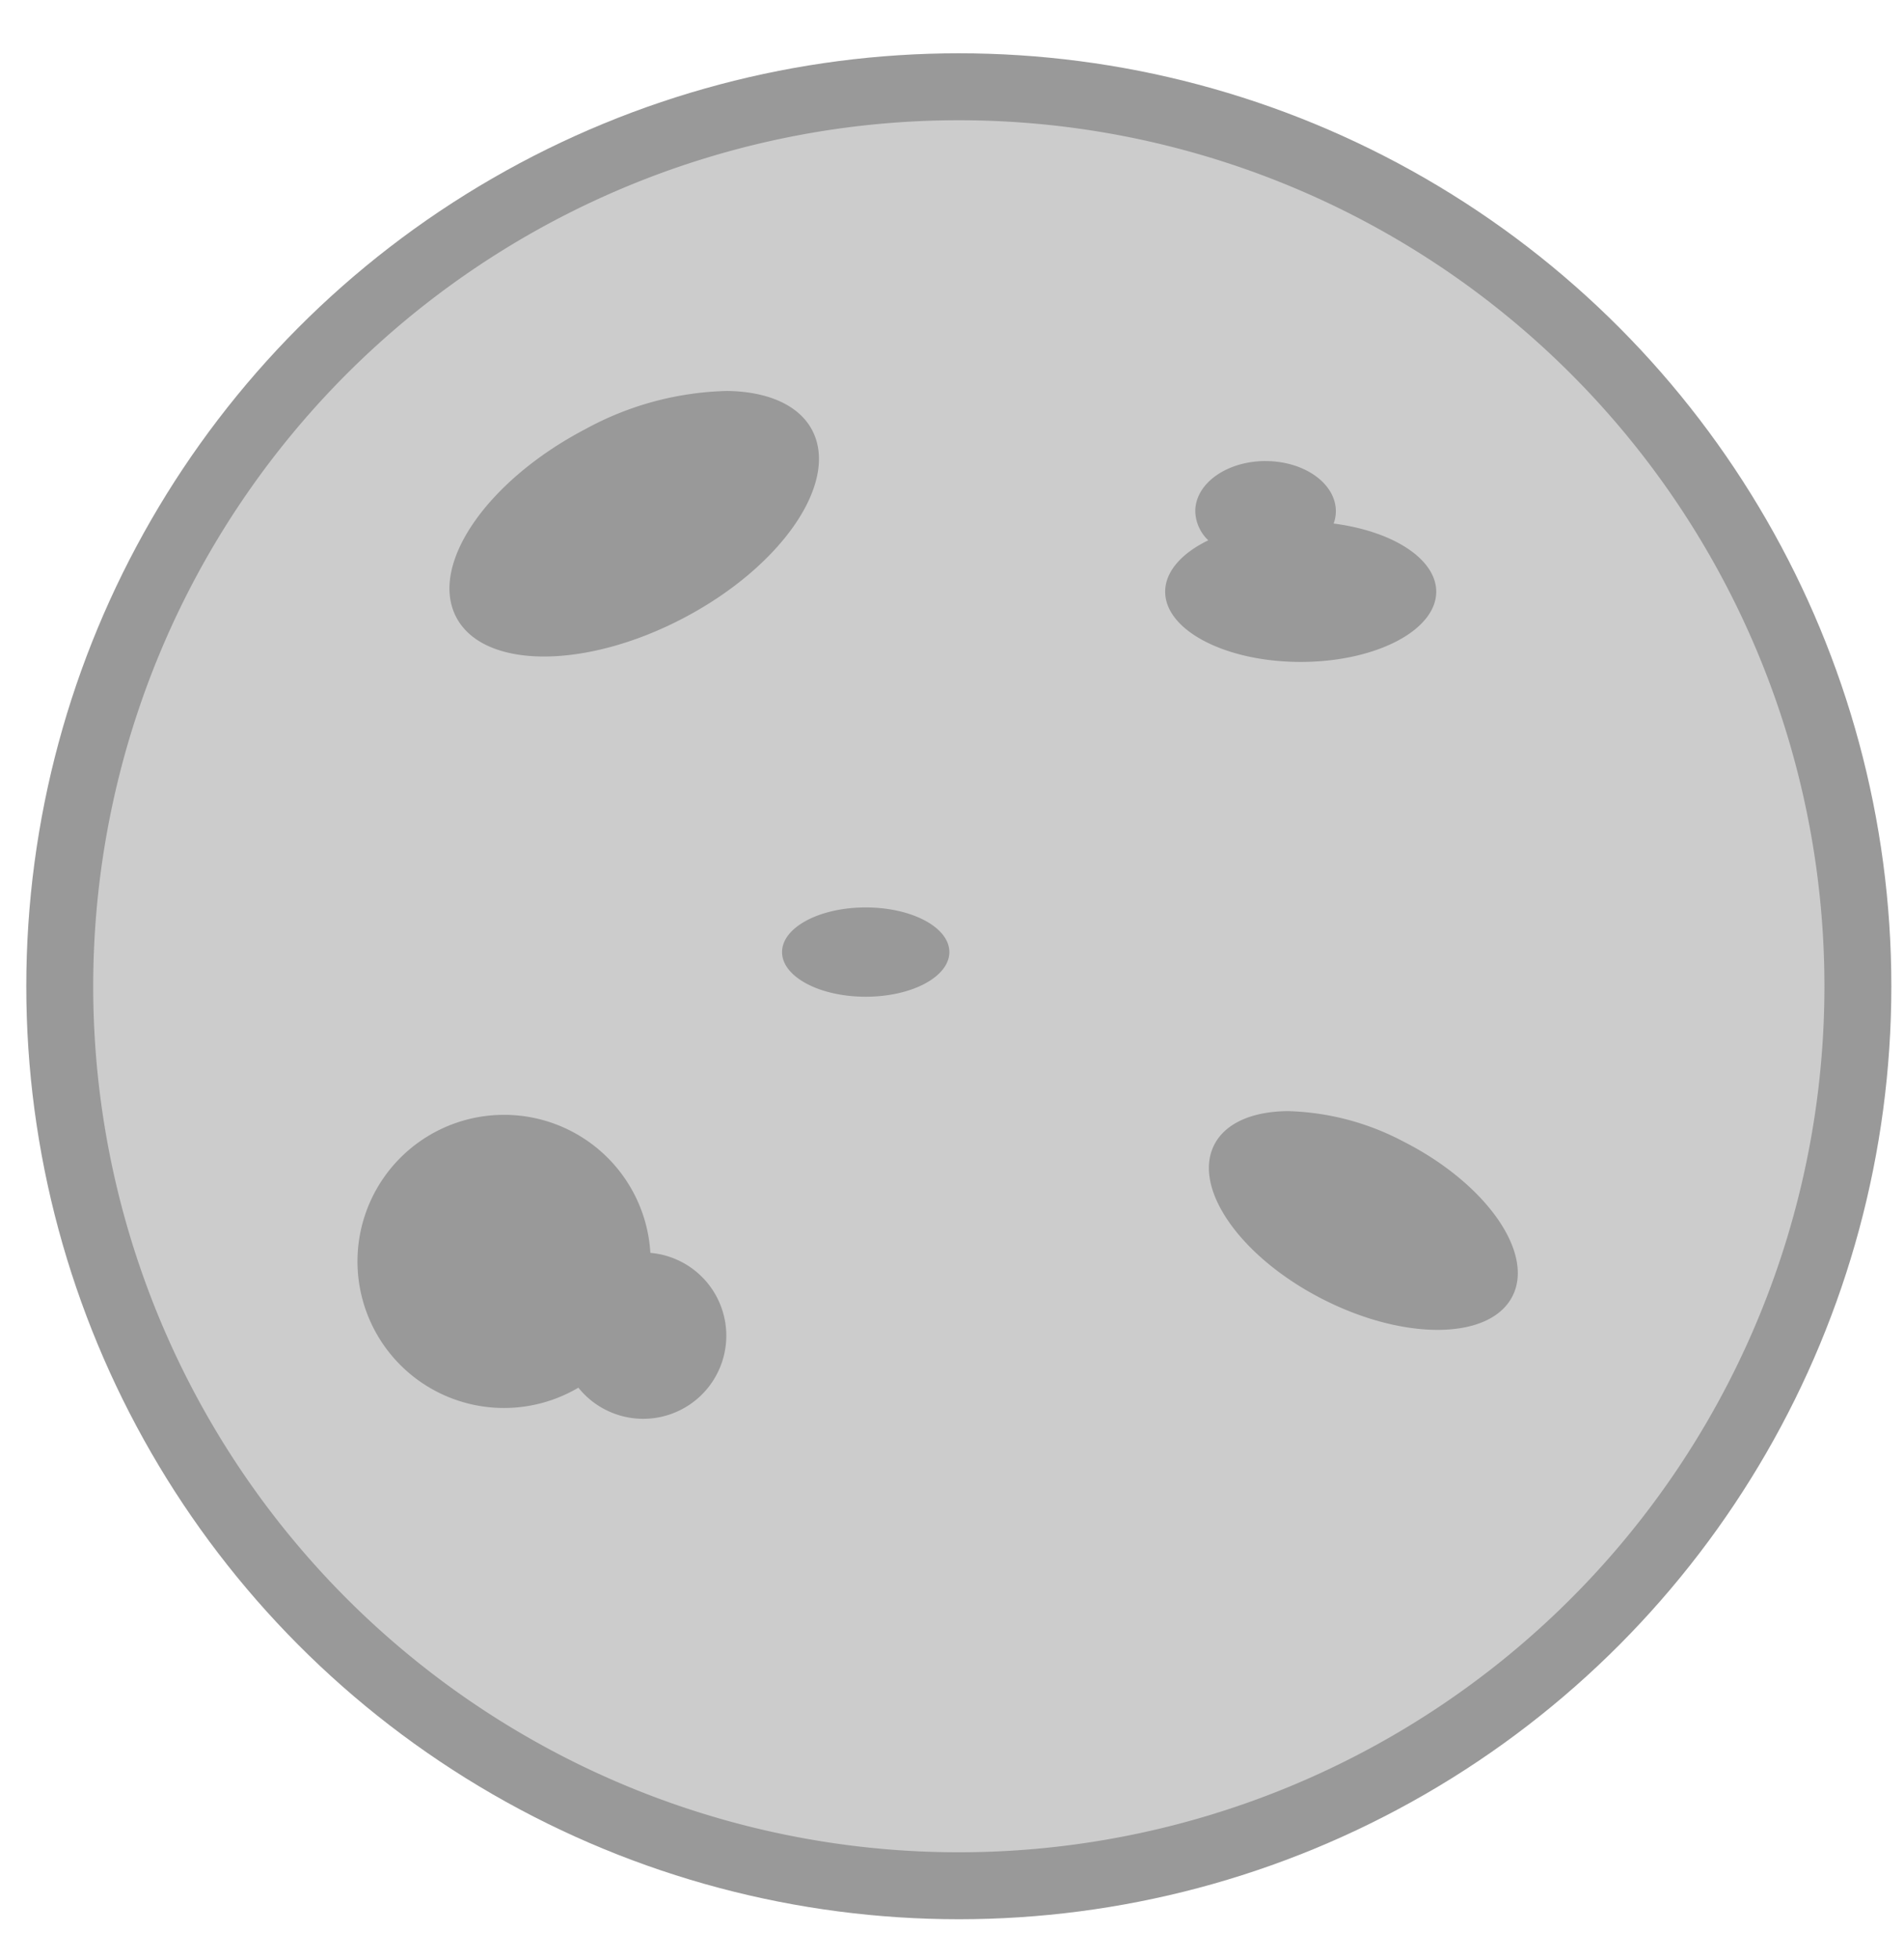 <svg xmlns="http://www.w3.org/2000/svg" xmlns:xlink="http://www.w3.org/1999/xlink" width="177" height="182" viewBox="0 0 177 182"><defs><clipPath id="b"><rect width="177" height="182"/></clipPath></defs><g id="a" clip-path="url(#b)"><rect width="177" height="182" fill="rgba(255,255,255,0)"/><g transform="translate(-157.466 -77.854)"><circle cx="86.69" cy="86.69" r="86.69" transform="translate(159.91 82.806)" fill="#999"/><path d="M241.566,83.993a80.469,80.469,0,1,0,80.469,80.469,80.469,80.469,0,0,0-80.469-80.469Zm-21.515,25.154c3.856.059,6.683,1.366,7.88,3.644,2.542,4.837-2.8,12.649-11.939,17.45s-18.6,4.772-21.144-.066,2.8-12.648,11.939-17.449a28.822,28.822,0,0,1,13.263-3.579Zm50.034,6.516c3.606,0,6.53,2.088,6.532,4.664a3.422,3.422,0,0,1-.206,1.14c5.6.727,9.528,3.334,9.537,6.326,0,3.607-5.64,6.532-12.6,6.532s-12.6-2.925-12.6-6.532c.005-1.809,1.457-3.536,4.009-4.769a3.842,3.842,0,0,1-1.21-2.7c0-2.577,2.927-4.665,6.535-4.664Zm-37.176,41.474c4.3,0,7.78,1.858,7.777,4.15s-3.481,4.147-7.776,4.147-7.775-1.856-7.776-4.147,3.478-4.15,7.775-4.15Zm39.271,18.927a24.333,24.333,0,0,1,10.712,2.823c7.656,3.882,12.2,10.315,10.143,14.369s-9.928,4.193-17.585.311-12.2-10.314-10.143-14.368c1.007-1.986,3.487-3.116,6.876-3.135Zm-72.889.344a13.626,13.626,0,0,1,13.6,12.826A7.724,7.724,0,1,1,206.2,201.76a13.619,13.619,0,1,1-6.908-25.351Z" transform="translate(5.034 5.034)" fill="#ccc"/></g></g></svg>